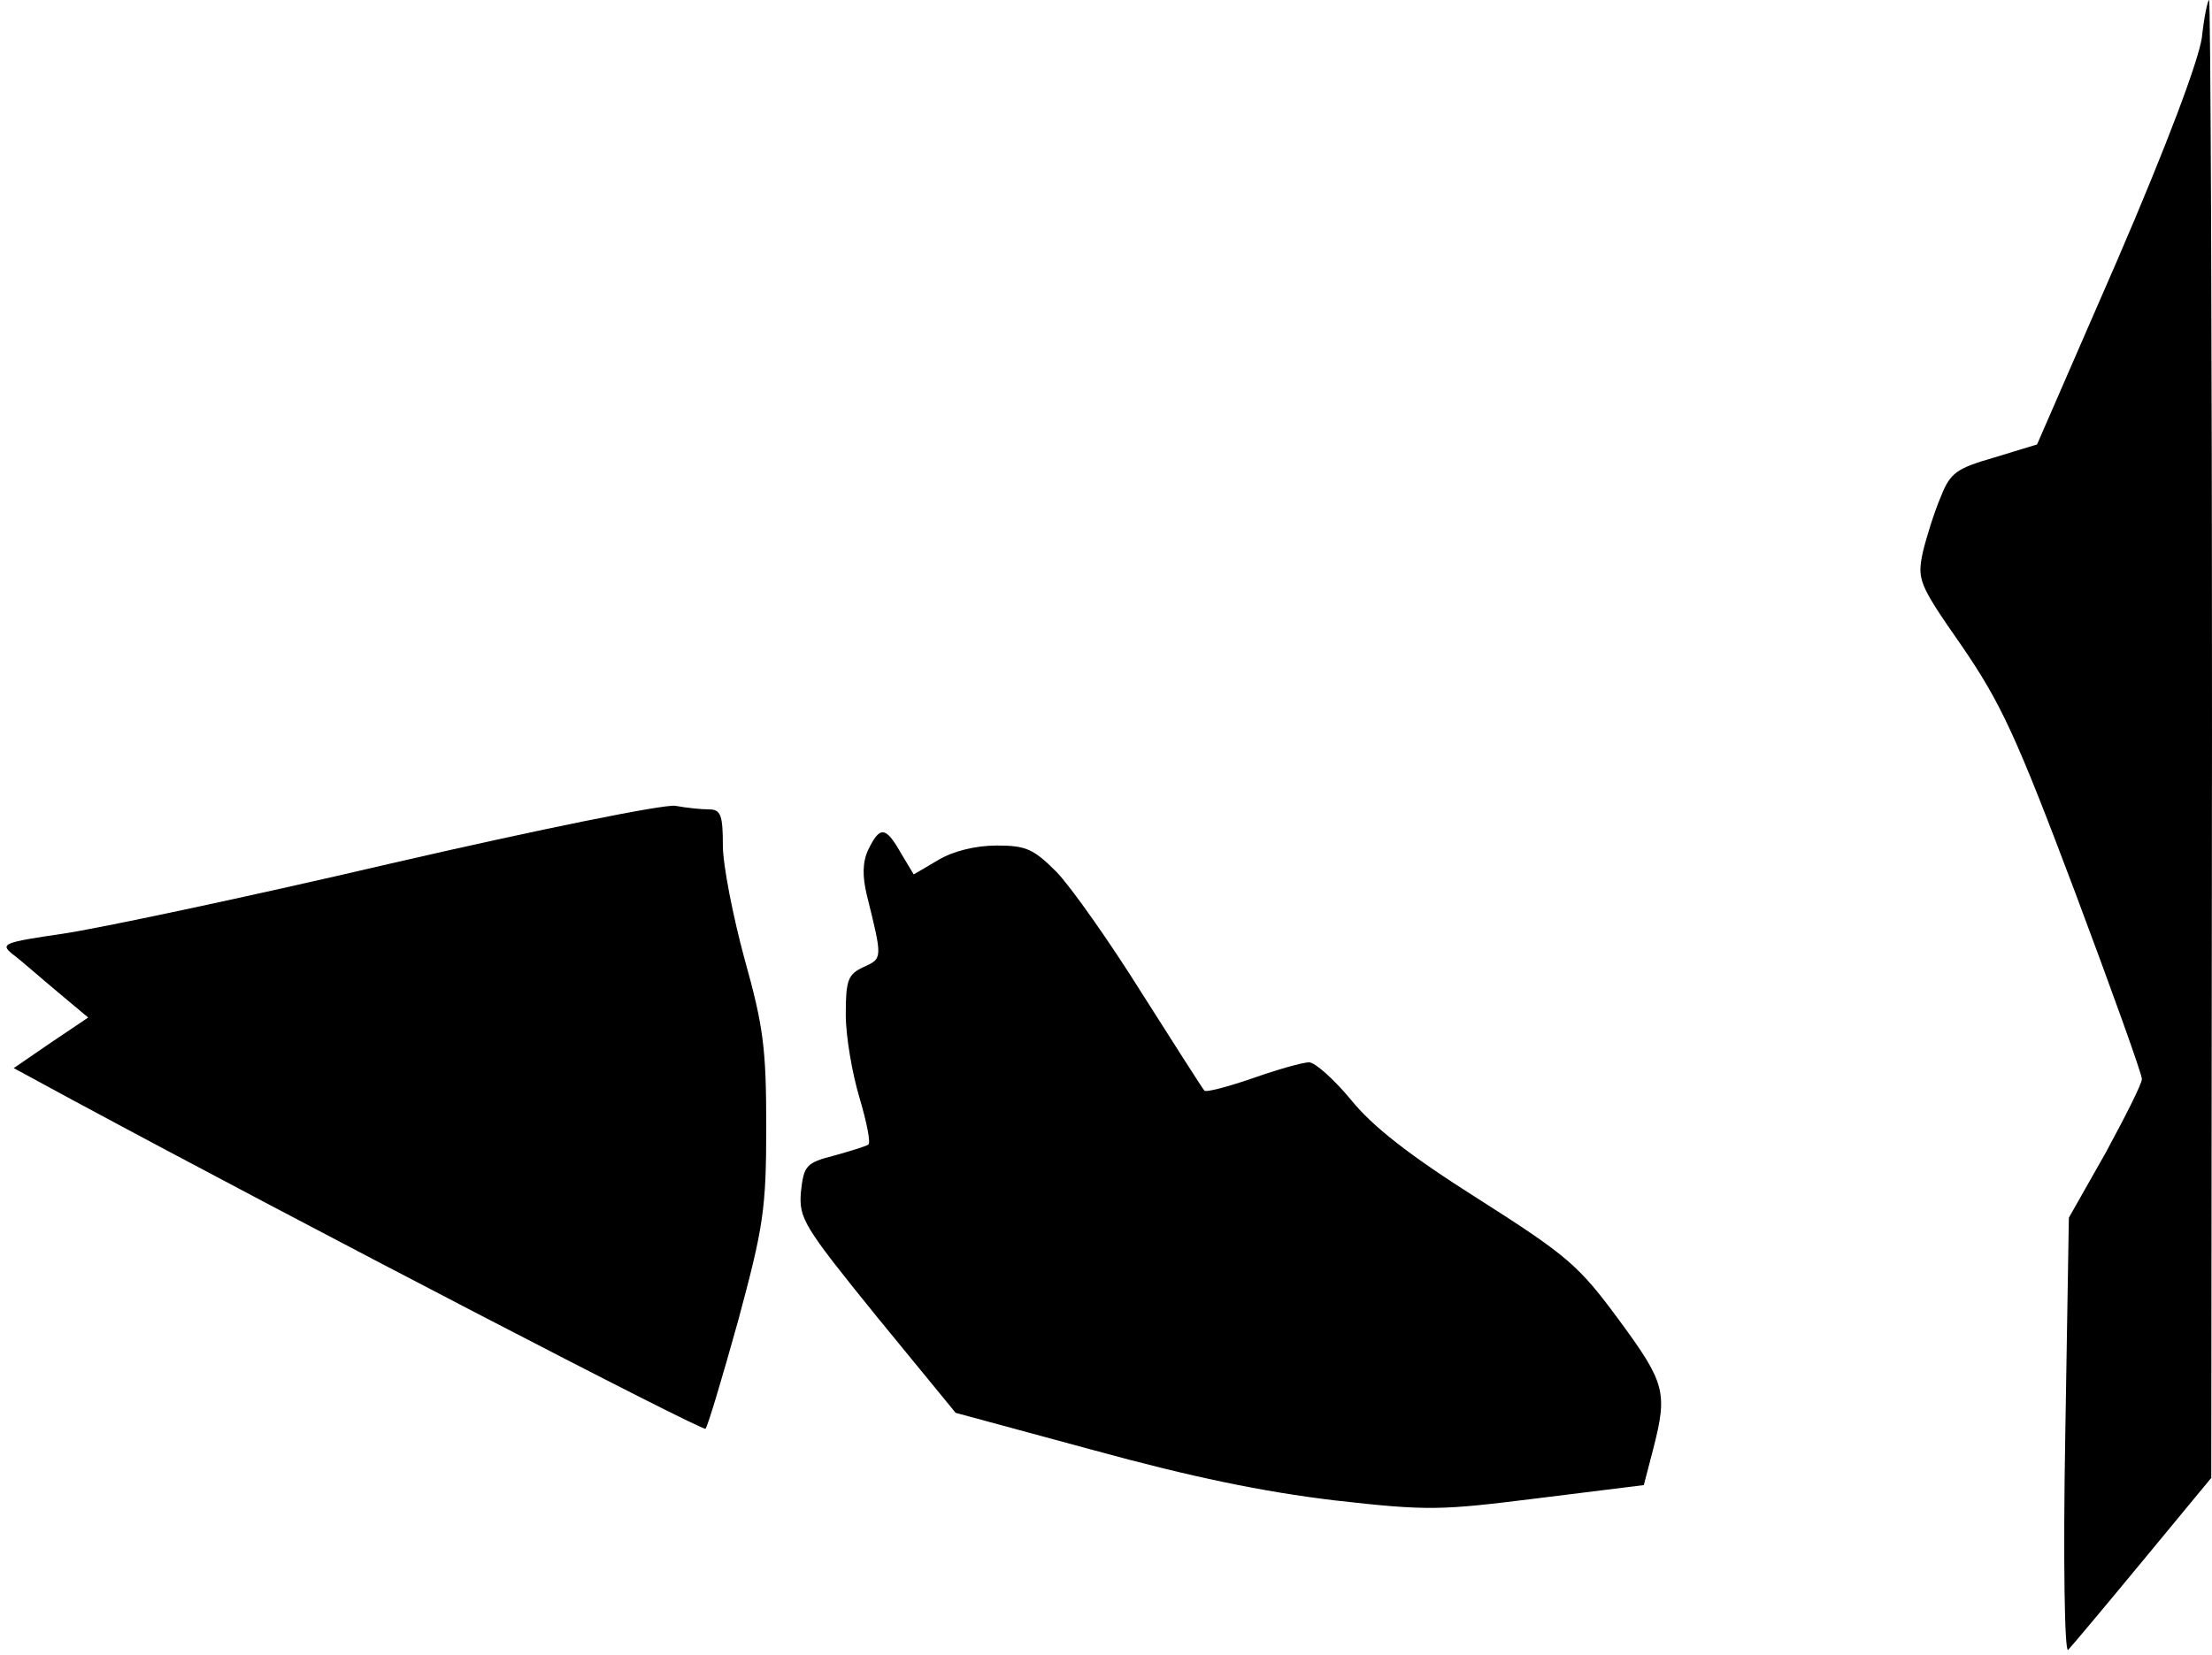 <?xml version="1.0" standalone="no"?>
<!DOCTYPE svg PUBLIC "-//W3C//DTD SVG 20010904//EN"
 "http://www.w3.org/TR/2001/REC-SVG-20010904/DTD/svg10.dtd">
<svg version="1.0" xmlns="http://www.w3.org/2000/svg"
 width="306pt" height="229pt" viewBox="0 0 306 229"
 preserveAspectRatio="xMidYMid meet">
<g transform="translate(0,229) scale(0.1,-0.1)"
fill="#000000" stroke="none">
<path fill="#000000" stroke="none" d="M3046 2238 c-5 -33 -48 -148 -117 -308
l-111 -255 -59 -18 c-52 -15 -61 -21 -74 -54 -9 -21 -20 -56 -25 -77 -8 -38
-6 -44 54 -130 54 -79 75 -124 156 -339 51 -136 93 -253 93 -260 0 -7 -23 -52
-50 -102 l-51 -90 -5 -303 c-3 -167 -1 -300 4 -295 4 4 51 60 103 123 l95 115
1 1023 c0 562 -2 1022 -4 1022 -2 0 -7 -24 -10 -52z"/>
<path fill="#000000" stroke="none" d="M540 1095 c-201 -47 -405 -90 -453 -97
-82 -12 -87 -14 -70 -28 11 -8 38 -32 62 -52 l43 -36 -52 -35 -51 -35 83 -45
c321 -173 870 -458 874 -454 3 3 23 70 45 149 35 130 39 154 39 269 0 109 -4
139 -30 232 -16 59 -30 130 -30 157 0 42 -3 50 -19 50 -10 0 -31 2 -47 5 -17
2 -186 -32 -394 -80z"/>
<path fill="#000000" stroke="none" d="M1201 1114 c-8 -17 -8 -37 -2 -62 22
-89 22 -88 -4 -100 -22 -10 -25 -18 -25 -66 0 -30 9 -82 19 -115 10 -34 16
-63 12 -65 -3 -2 -25 -9 -47 -15 -39 -10 -42 -14 -46 -50 -3 -37 3 -47 105
-173 l109 -133 192 -52 c135 -37 232 -57 331 -69 132 -15 148 -14 284 3 l145
18 13 50 c20 78 17 91 -47 178 -56 76 -71 89 -195 168 -95 60 -146 100 -176
137 -24 29 -50 52 -58 52 -9 0 -44 -10 -78 -22 -35 -12 -65 -20 -67 -17 -2 2
-41 63 -86 134 -45 72 -98 147 -118 168 -32 32 -42 37 -83 37 -30 0 -61 -8
-81 -20 l-34 -20 -18 30 c-21 37 -29 37 -45 4z"/>
</g>
</svg>
